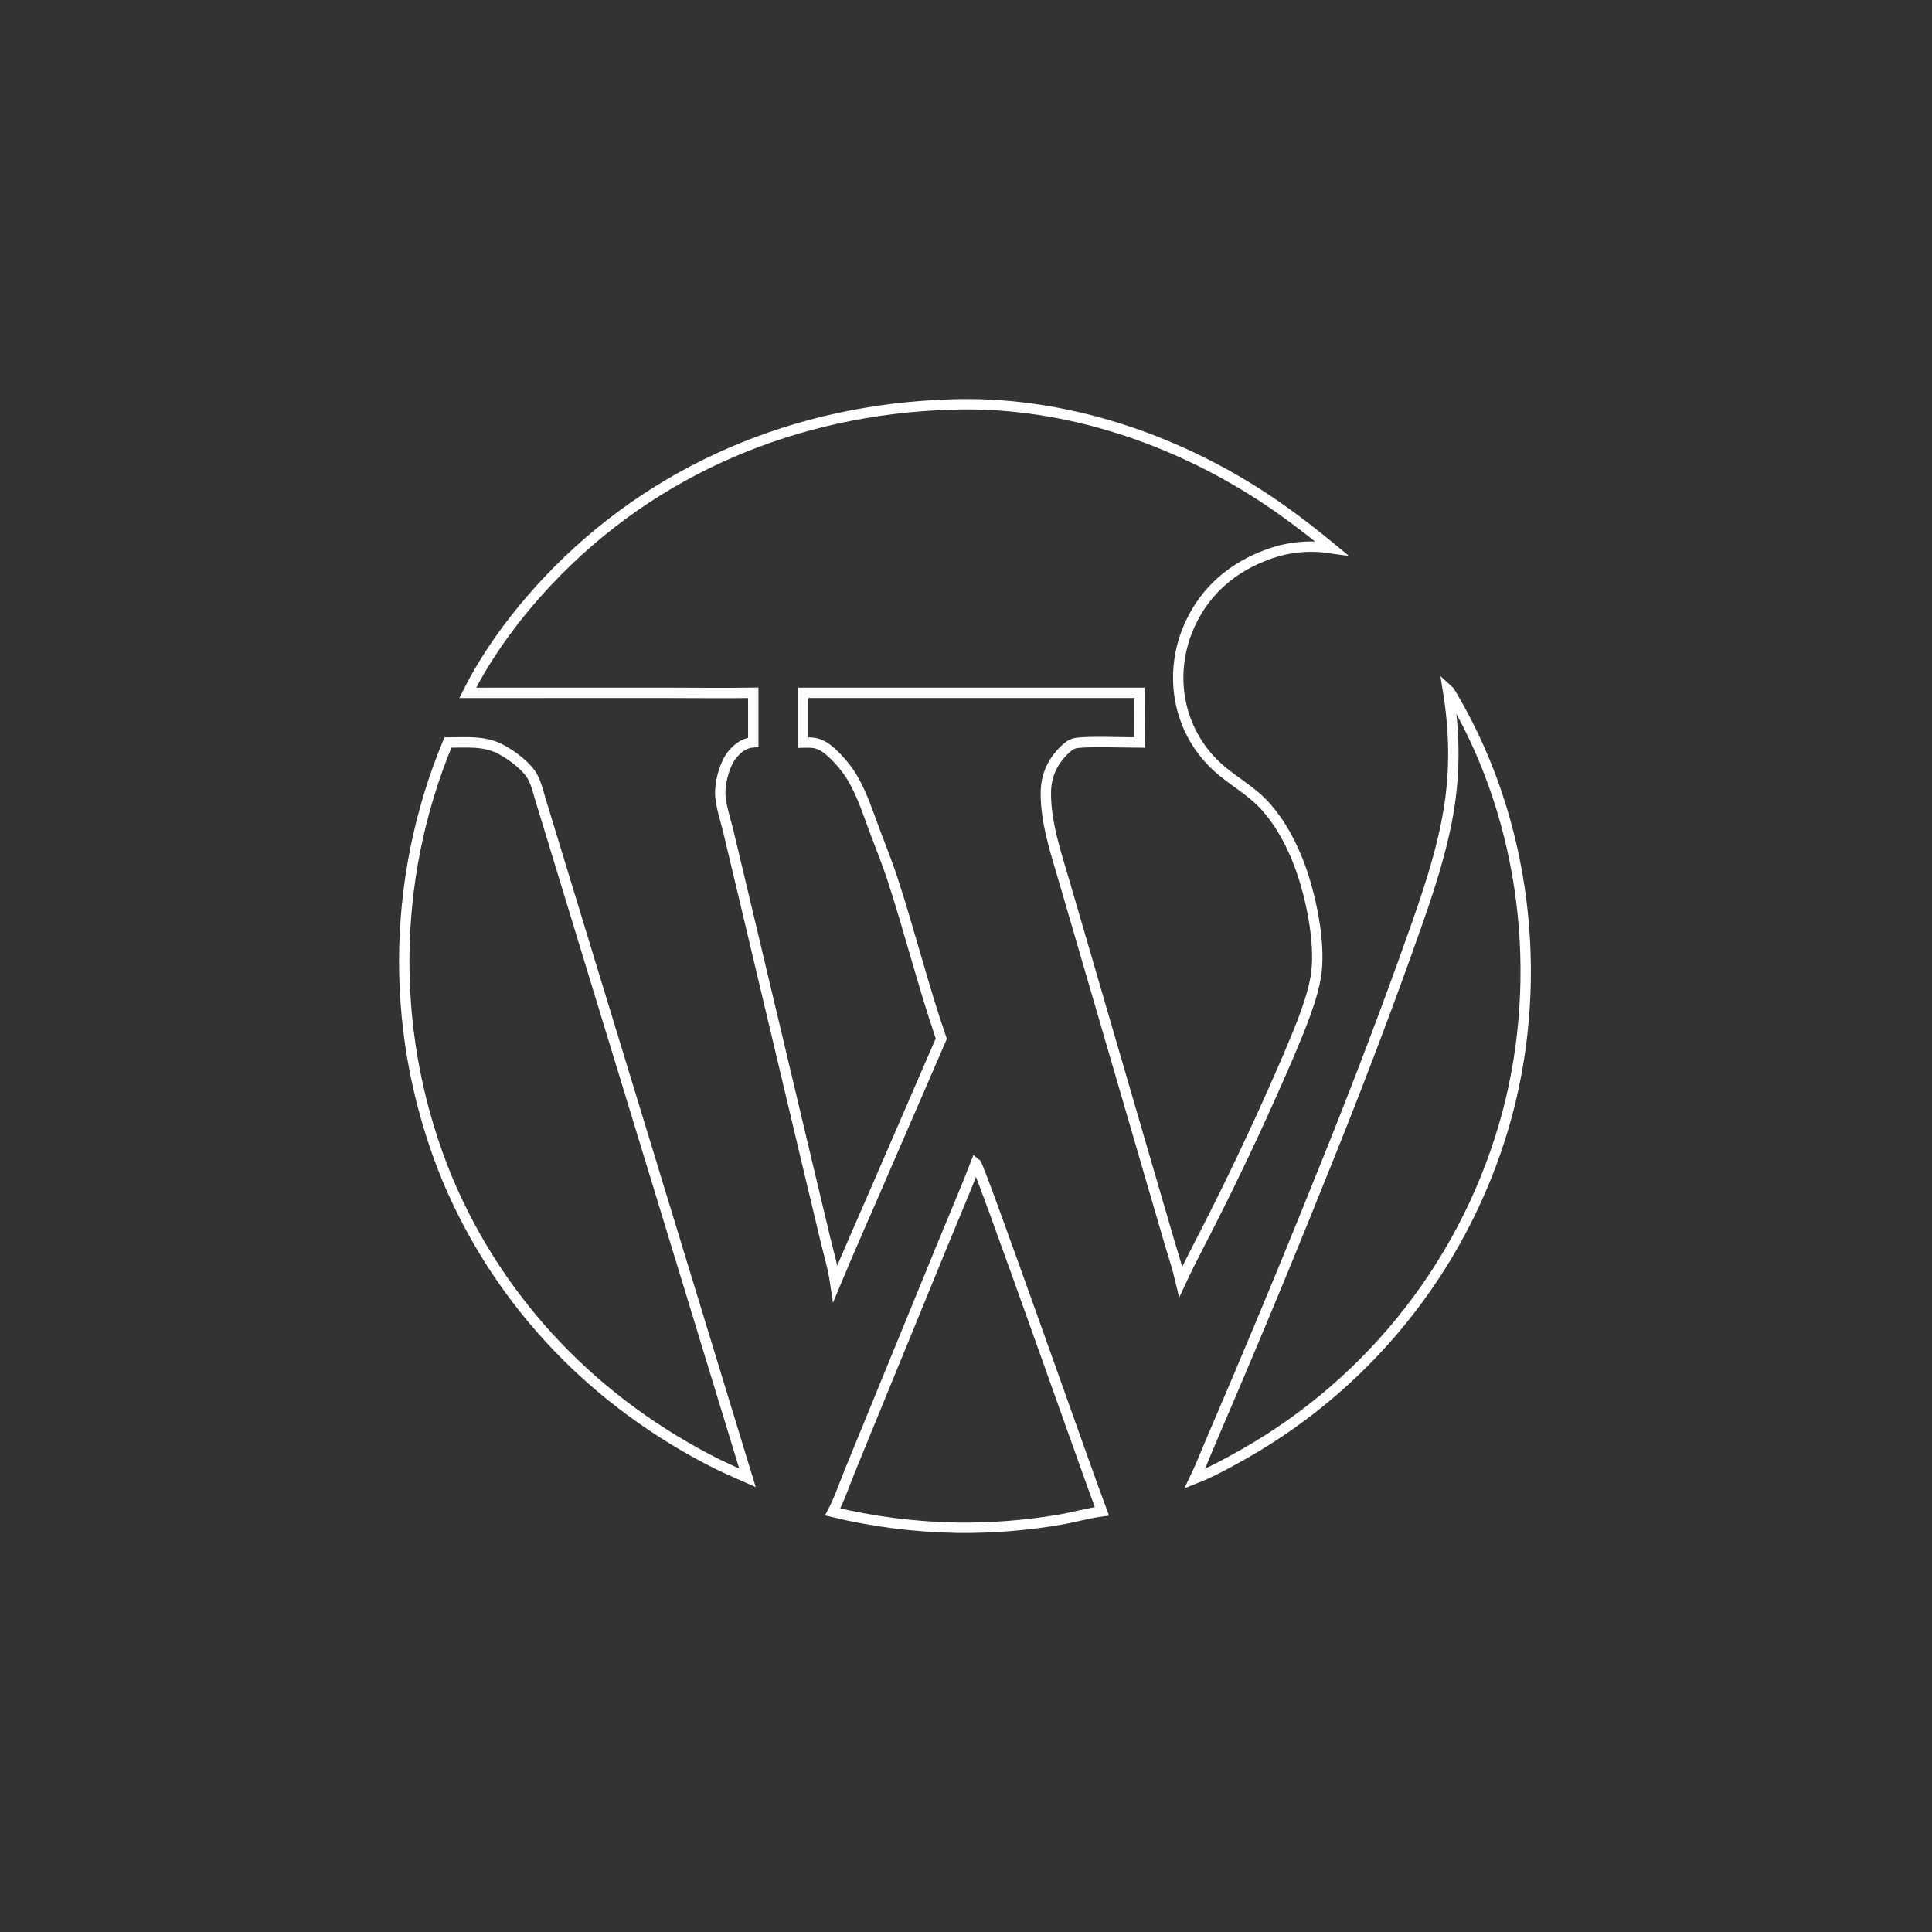 <svg xmlns="http://www.w3.org/2000/svg" width="932" height="932" viewBox="0 0 932 932"><rect x="0" y="0" width="932" height="932" fill="#333333" stroke="none"/><g fill="none" fill-rule="evenodd"><path stroke="#FFF" stroke-width="5" d="M470.736 561.143C472.575 562.513 525.215 712.426 531.542 729.064 524.539 730.009 517.527 732.064 510.519 733.229 502.538 734.56 494.514 735.538 486.448 736.166 478.381 736.794 470.302 737.067 462.211 736.986 452.015 736.834 441.857 736.12 431.739 734.846 421.621 733.571 411.604 731.742 401.688 729.361 405.018 722.989 407.447 715.73 410.171 709.064L426.456 669.285 455.528 598.334C460.602 585.952 465.933 573.629 470.736 561.143ZM698.479 332.78C699.678 333.856 700.543 335.742 701.362 337.149 736.026 396.672 744.751 470.723 727.183 537.047 726.609 539.188 726.009 541.323 725.383 543.45 724.756 545.577 724.103 547.696 723.424 549.806 722.744 551.917 722.039 554.019 721.309 556.113 720.577 558.206 719.82 560.29 719.038 562.365 718.255 564.439 717.447 566.504 716.614 568.559 715.78 570.613 714.92 572.657 714.036 574.691 713.152 576.724 712.243 578.746 711.309 580.757 710.375 582.768 709.416 584.767 708.432 586.754 707.448 588.741 706.44 590.716 705.408 592.679 704.375 594.641 703.319 596.59 702.237 598.527 701.157 600.463 700.053 602.386 698.924 604.295 697.796 606.204 696.644 608.099 695.469 609.98 694.293 611.859 693.095 613.725 691.874 615.576 690.652 617.427 689.408 619.263 688.141 621.083 686.875 622.903 685.586 624.707 684.274 626.496 682.963 628.284 681.63 630.056 680.274 631.811 678.919 633.567 677.543 635.305 676.145 637.027 674.747 638.748 673.327 640.452 671.887 642.138 670.446 643.824 668.985 645.492 667.504 647.142 666.022 648.792 664.52 650.424 662.998 652.037 661.476 653.65 659.935 655.244 658.374 656.82 656.812 658.394 655.231 659.95 653.632 661.486 652.032 663.022 650.413 664.538 648.776 666.034 647.138 667.53 645.483 669.005 643.809 670.461 642.135 671.915 640.443 673.349 638.734 674.762 637.025 676.176 635.298 677.568 633.554 678.938 631.81 680.309 630.05 681.658 628.272 682.985 626.495 684.312 624.702 685.617 622.893 686.9 621.084 688.183 619.258 689.443 617.418 690.681 615.578 691.919 613.722 693.133 611.851 694.324 609.981 695.517 608.096 696.685 606.196 697.831 604.296 698.976 602.382 700.098 600.456 701.196 592.692 705.567 584.674 710.043 576.37 713.308 578.927 707.986 581.099 702.41 583.42 696.975L596.341 666.677C611.061 632.048 625.406 597.265 639.377 562.328 652.842 529.069 665.654 495.561 677.813 461.802 685.367 440.629 693.379 418.939 697.773 396.864 702.117 375.026 702.037 354.678 698.479 332.78ZM216.064 358.202C224.793 358.197 233.508 357.218 241.496 361.42 246.821 364.219 254.37 369.721 257.153 375.184 258.884 378.582 259.777 382.571 260.88 386.212L266.256 403.854 286.172 469.16 360.582 712.913C355.827 710.836 351.106 708.685 346.419 706.46 287.626 677.091 241.382 629.588 215.806 568.812 214.948 566.731 214.115 564.639 213.307 562.536 212.5 560.435 211.719 558.324 210.963 556.203 210.208 554.083 209.478 551.953 208.775 549.813 208.072 547.675 207.395 545.528 206.745 543.373 206.094 541.218 205.47 539.054 204.873 536.883 204.275 534.713 203.704 532.536 203.16 530.351 202.616 528.167 202.099 525.976 201.609 523.779 201.118 521.581 200.655 519.378 200.219 517.17 199.783 514.961 199.373 512.747 198.991 510.528 198.61 508.31 198.255 506.087 197.927 503.86 197.6 501.632 197.3 499.401 197.027 497.167 196.754 494.932 196.509 492.694 196.291 490.454 196.074 488.213 195.883 485.97 195.721 483.725 195.558 481.479 195.423 479.232 195.315 476.983 195.207 474.735 195.127 472.485 195.075 470.234 195.022 467.983 194.997 465.732 195 463.481 195.003 461.23 195.033 458.979 195.091 456.729 195.149 454.479 195.235 452.229 195.348 449.981 195.461 447.732 195.602 445.486 195.77 443.241 195.938 440.996 196.134 438.753 196.358 436.513 196.581 434.272 196.831 432.035 197.11 429.801 197.388 427.567 197.693 425.337 198.026 423.111 198.359 420.884 198.719 418.662 199.107 416.444 199.494 414.226 199.909 412.013 200.35 409.806 200.792 407.598 201.261 405.397 201.756 403.201 202.252 401.005 202.775 398.815 203.324 396.632 203.873 394.449 204.45 392.273 205.052 390.104 205.655 387.935 206.284 385.773 206.94 383.619 207.596 381.465 208.278 379.32 208.987 377.183 209.695 375.046 210.43 372.918 211.19 370.799 211.951 368.68 212.737 366.571 213.55 364.471 214.362 362.371 215.2 360.281 216.064 358.202Z"/><path stroke="#FFF" stroke-width="5" d="M458.559,195.139 C509.812,193.307 561.269,209.671 604.448,236.694 C617.793,245.046 630.162,254.438 642.296,264.44 C631.662,262.897 621.703,263.751 611.574,267.445 C594.868,273.534 581.736,284.594 574.197,300.833 C563.299,324.304 567.798,351.858 586.865,369.649 C594.223,376.515 603.165,381.011 610.038,388.521 C617.818,397.022 623.325,407.564 627.251,418.338 C632.383,432.418 636.799,453.802 635.085,468.715 C633.672,481.026 626.737,496.979 621.973,508.394 C610.864,534.31 598.982,559.867 586.327,585.066 C580.824,596.157 574.856,607.104 569.624,618.318 C568.058,611.658 565.857,605.087 563.928,598.52 L553.824,563.891 L522.196,455.361 L513.214,424.595 C509.244,410.988 504.552,397.151 504.514,382.808 C504.491,374.592 507.444,367.784 513.264,362.013 C514.699,360.59 516.411,359.112 518.406,358.593 C522.863,357.433 543.49,358.212 549.682,358.205 C549.814,350.215 549.715,342.208 549.715,334.216 L439.001,334.219 L387.424,334.217 L387.444,358.232 C390.579,358.158 393.305,358.064 396.203,359.516 C401.618,362.227 408.224,370.156 411.252,375.332 C416.093,383.607 419.163,393.344 422.523,402.3 C425.175,409.368 428.053,416.445 430.402,423.616 C438.764,449.156 445.374,475.703 454.077,501.062 L422.285,574.423 C415.824,589.34 409.182,604.206 402.951,619.219 C402.928,619.065 402.903,618.911 402.882,618.755 C401.958,611.836 399.834,604.871 398.208,598.069 L389.09,559.856 L359.415,434.927 L351.347,401.056 C350.079,395.772 348.09,389.901 347.539,384.511 C346.92,378.436 349.444,368.399 353.476,363.734 C356.159,360.629 359.177,358.374 363.383,358.069 L363.378,334.205 C349.126,334.428 334.836,334.213 320.58,334.213 L225.636,334.233 C235.391,314.748 249.336,296.148 264.239,280.314 C315.291,226.072 384.517,197.458 458.559,195.139 Z"/></g></svg>